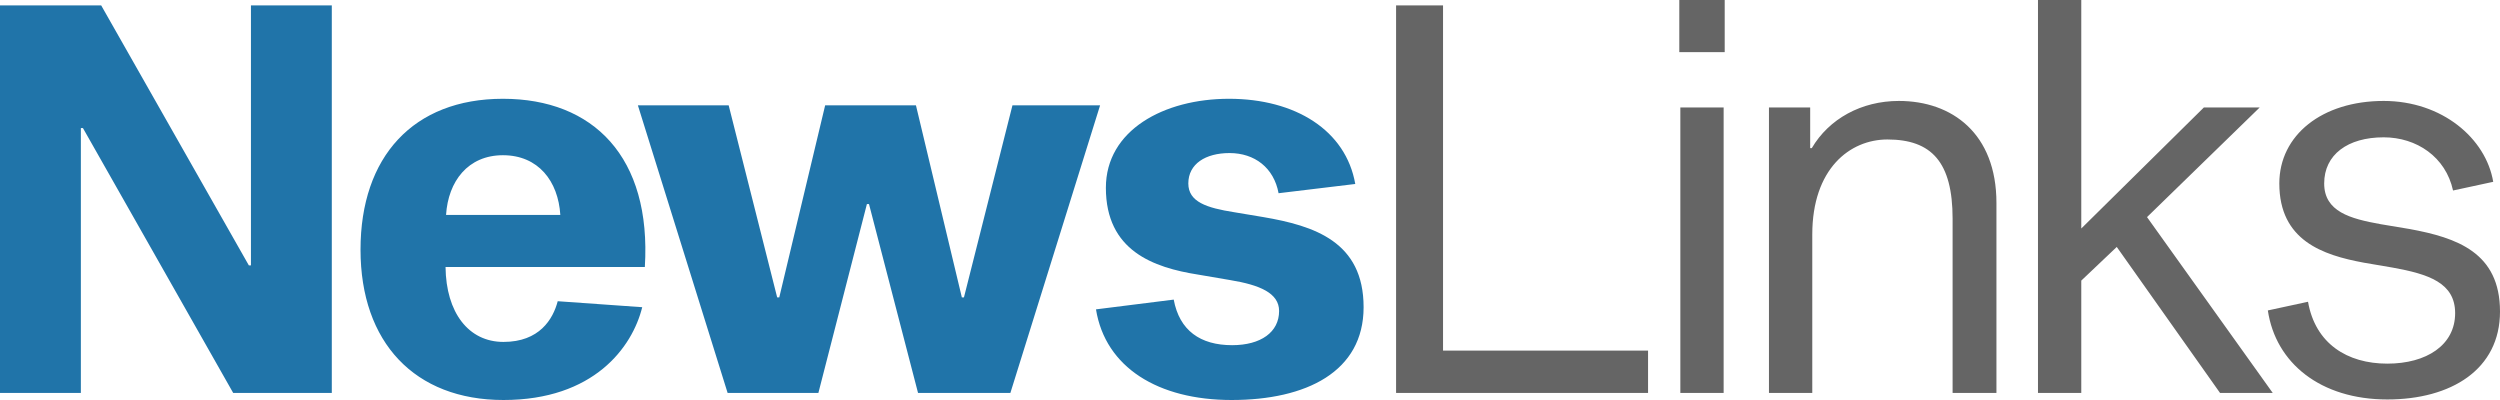 <svg width="125" height="20" viewBox="0 0 125 20" fill="none" xmlns="http://www.w3.org/2000/svg">
<path d="M16.59 19.647H11.66L4.147 6.404H4.043V19.647H0V0.271H5.06L12.443 13.27H12.547V0.271H16.59V19.647ZM27.886 15.061L32.111 15.36C31.616 17.368 29.686 20 25.173 20C20.738 20 18.026 17.123 18.026 12.483C18.026 7.843 20.66 4.939 25.147 4.939C29.659 4.939 32.581 7.843 32.242 13.351H22.277C22.303 15.631 23.425 17.096 25.173 17.096C26.973 17.096 27.651 15.957 27.886 15.061ZM25.147 7.761C23.399 7.761 22.408 9.064 22.303 10.746H28.016C27.912 9.064 26.921 7.761 25.147 7.761ZM55.005 5.265L50.519 19.647H45.902L43.45 10.204H43.345L40.919 19.647H36.381L31.894 5.265H36.433L38.859 14.871H38.963L41.258 5.265H45.797L48.093 14.871H48.197L50.623 5.265H55.005ZM67.763 9.199L63.929 9.661C63.694 8.385 62.729 7.653 61.477 7.653C60.277 7.653 59.416 8.195 59.416 9.172C59.416 10.095 60.329 10.393 61.711 10.611L63.172 10.855C65.702 11.289 68.18 12.076 68.18 15.36C68.18 18.589 65.311 20 61.581 20C57.903 20 55.269 18.372 54.799 15.468L58.686 14.98C58.972 16.526 60.016 17.259 61.607 17.259C63.042 17.259 63.955 16.608 63.955 15.55C63.955 14.654 62.99 14.247 61.503 14.003L59.912 13.731C57.668 13.379 55.294 12.537 55.294 9.389C55.294 6.513 58.19 4.939 61.451 4.939C64.763 4.939 67.294 6.513 67.763 9.199Z" fill="#2074A9"/>
<path d="M69.804 19.647V0.271H72.152V17.53H82.403V19.647H69.804ZM83.965 0H86.235V2.605H83.965V0ZM84.017 5.373H86.182V19.647H84.017V5.373ZM90.509 7.408H90.588C91.448 5.943 93.066 5.047 94.944 5.047C97.604 5.047 99.822 6.676 99.822 10.149V19.647H97.63V10.936C97.63 8.114 96.587 6.974 94.37 6.974C92.492 6.974 90.614 8.44 90.614 11.723V19.647H88.448V5.373H90.509V7.408ZM104.064 14.03V19.647H101.899V0H104.064V11.425L110.194 5.373H112.985L107.351 10.855L113.637 19.647H111.002L105.838 12.347L104.064 14.03ZM124.661 9.091L122.652 9.525C122.287 7.843 120.826 6.866 119.183 6.866C117.383 6.866 116.209 7.734 116.209 9.172C116.209 10.583 117.514 10.936 119.027 11.208L120.487 11.452C122.835 11.886 125 12.619 125 15.577C125 18.48 122.548 19.973 119.366 19.973C116.027 19.973 113.783 18.155 113.392 15.522L115.401 15.088C115.766 17.178 117.357 18.182 119.366 18.182C121.322 18.182 122.757 17.259 122.757 15.658C122.757 14.138 121.426 13.704 119.627 13.379L118.192 13.134C116.131 12.754 113.966 12.022 113.966 9.172C113.966 6.757 116.105 5.047 119.183 5.047C122.105 5.047 124.296 6.92 124.661 9.091Z" fill="#656565"/>
</svg>
